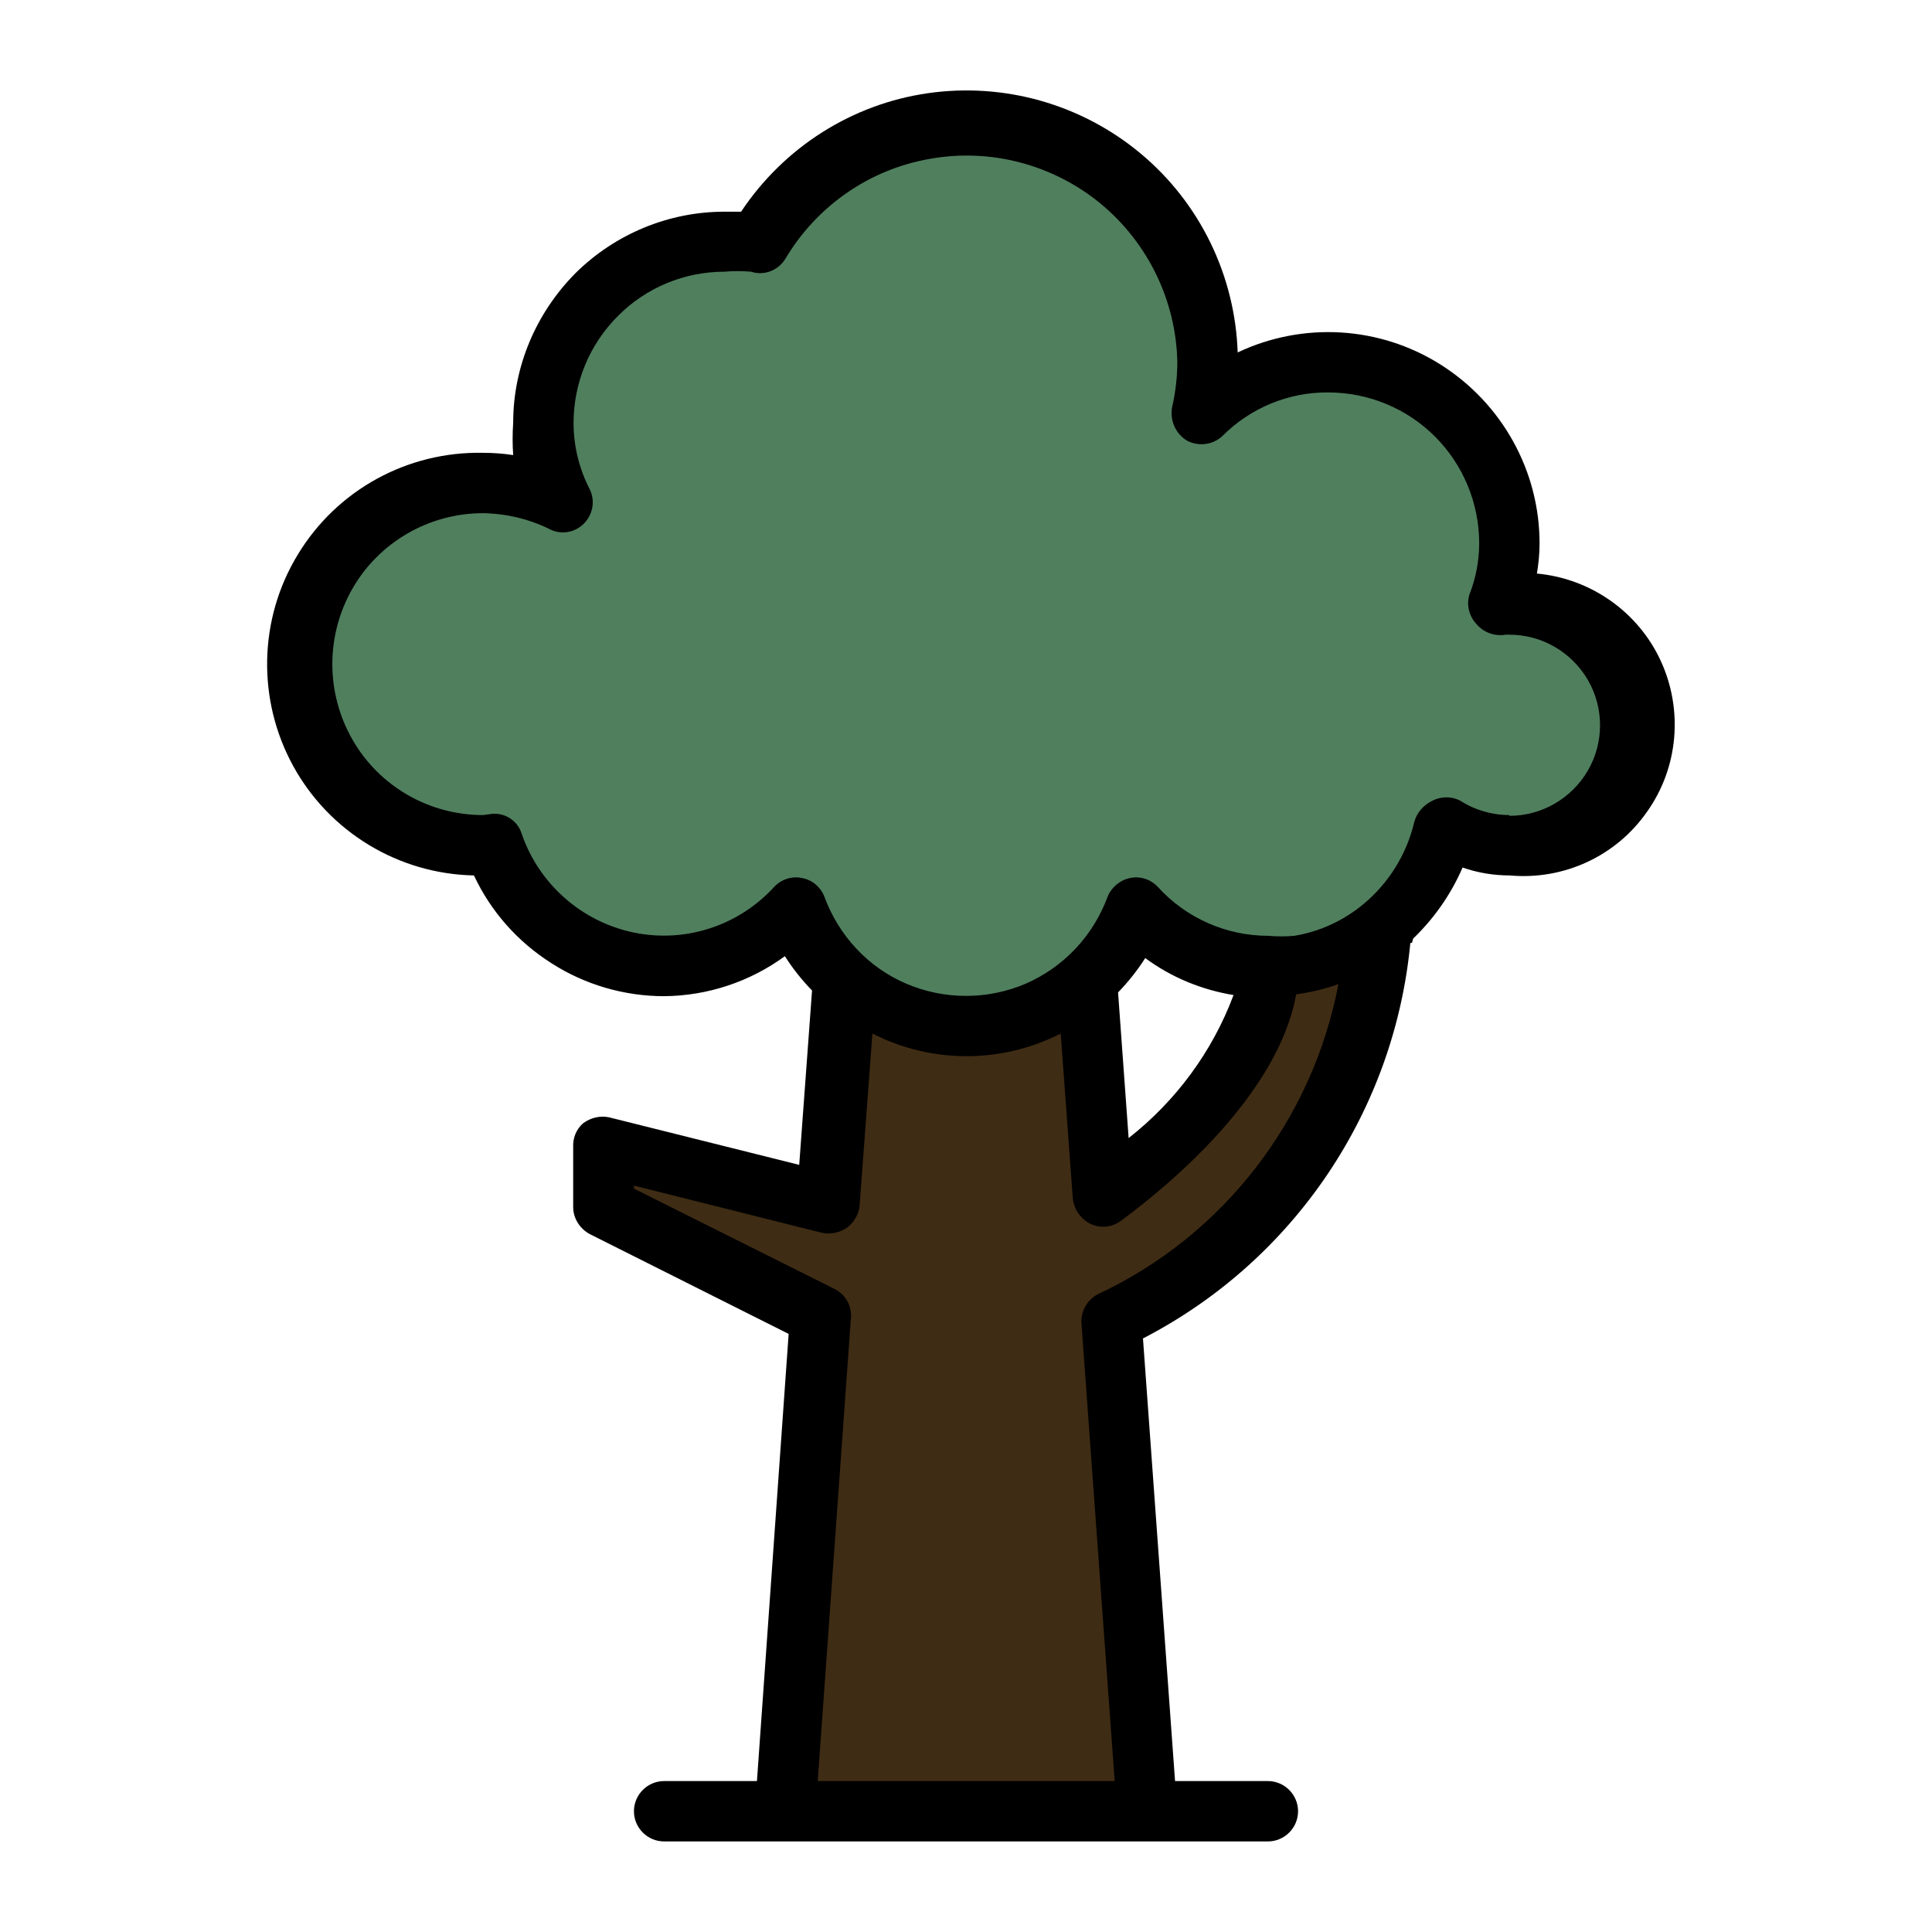 <?xml version="1.0" encoding="utf-8"?>
<!-- Generator: Adobe Illustrator 26.4.1, SVG Export Plug-In . SVG Version: 6.00 Build 0)  -->
<svg version="1.1" id="Calque_1" xmlns="http://www.w3.org/2000/svg" xmlns:xlink="http://www.w3.org/1999/xlink" x="0px" y="0px"
	 viewBox="0 0 512 512" style="enable-background:new 0 0 512 512;" xml:space="preserve">
<style type="text/css">
	.st0{fill:#507F5E;stroke:#000000;stroke-miterlimit:10;}
	.st1{fill:#3F2C14;stroke:#000000;stroke-miterlimit:10;}
</style>
<polygon class="st0" points="148,129 108,129 78,168 95,214 134,229 168,256 212,245 242,271 289,260.8 301,243 338,256 
	373.8,249.4 381,220 411,224 435,200 424,168 401,152.6 390,114 364,95 321,101 311.6,63 278,35 231,35 202,61 168,71 146,93 "/>
<polygon class="st1" points="207,477 217,348 159,319 159,301.6 217,318 222,264 256,272 289,260.8 289,316 306,301.6 336,264 
	349,253.9 364,260.8 335,323 296.3,344 296.3,387 303,477 "/>
<path d="M407.2,152.6c0.5-2.9,0.8-5.7,0.8-8.6c0-19.2-9.9-37-26.1-47.3c-16.2-10.3-36.6-11.5-53.9-3.3c-0.7-20.4-10-39.6-25.7-52.7
	c-15.7-13.1-36.2-18.9-56.4-16c-20.2,2.9-38.2,14.4-49.5,31.4H192c-14.8,0-29,5.9-39.5,16.3C142,83,136,97.2,136,112
	c-0.2,2.9-0.2,5.8,0,8.6c-2.6-0.4-5.3-0.6-8-0.6c-20-0.4-38.7,9.8-49.1,27c-10.4,17.1-10.8,38.5-1.2,56s27.9,28.6,47.9,29
	c4.5,9.6,11.6,17.6,20.6,23.3c8.9,5.7,19.3,8.7,29.8,8.7c11.5-0.1,22.7-3.8,32-10.6c2.1,3.3,4.5,6.3,7.2,9.1l-3.4,46.2l-50.4-12.6v0
	c-2.4-0.5-4.9,0.1-6.9,1.6c-1.8,1.6-2.7,3.9-2.6,6.2v16c0,3,1.8,5.8,4.5,7.2l52.6,26.4L200.6,472l-24.6,0c-4.4,0-8,3.6-8,8
	s3.6,8,8,8h160c4.4,0,8-3.6,8-8s-3.6-8-8-8h-24.6l-8.5-117.3c40.1-20.7,66.8-60.4,70.9-105.3c5.9-5.5,10.6-12.1,13.8-19.5
	c4,1.4,8.2,2.1,12.5,2.1c14.3,1.3,28.2-5.1,36.4-16.9c8.3-11.7,9.6-27,3.6-40c-6-13-18.6-21.8-32.8-23.1L407.2,152.6z M290.9,343
	c-2.8,1.5-4.5,4.5-4.3,7.7l8.8,121.3h-78.7l8.8-122.7c0.3-3.2-1.4-6.2-4.3-7.7L168,315v-0.8l49.8,12.5c2.3,0.5,4.6,0,6.6-1.3
	c1.9-1.4,3.2-3.6,3.4-5.9l3.4-45.6v0c15.7,8,34.2,8,49.9,0l3.2,43.7c0.3,2.9,2.1,5.4,4.6,6.7c2.7,1.3,5.8,1,8.2-0.8
	c13-9.6,41.6-33.4,46.4-60c3.8-0.5,7.6-1.4,11.2-2.7C347.8,296.9,324.1,327.5,290.9,343L290.9,343z M296.3,263
	c2.7-2.8,5.1-5.8,7.2-9.1c6.9,5.1,14.9,8.4,23.4,9.8c-5.6,15-15.3,28.1-27.8,37.9L296.3,263z M400,216c-4.6,0-9.1-1.3-13-3.8
	c-2.3-1.2-5.1-1.2-7.4,0c-2.3,1.1-4.1,3.1-4.8,5.6c-2,8.6-6.8,16.3-13.6,21.9c-5.2,4.3-11.5,7.2-18.2,8.3c-2.3,0.2-4.6,0.2-6.9,0
	c-11.1,0-21.8-4.7-29.3-13c-1.9-2-4.7-2.9-7.4-2.3c-2.7,0.6-4.9,2.5-5.9,5c-3.8,10.3-11.6,18.6-21.7,23c-10.1,4.3-21.5,4.3-31.6,0
	c-10.1-4.3-17.9-12.7-21.7-23c-1-2.6-3.2-4.5-5.9-5c-2.7-0.6-5.5,0.3-7.4,2.3c-9.5,10.4-23.7,15-37.4,12.1
	c-13.7-2.9-24.9-12.8-29.5-26c-1-3.5-4.4-5.8-8-5.4L128,216c-14.3,0-27.5-7.6-34.6-20s-7.1-27.6,0-40s20.4-20,34.6-20
	c6.1,0.1,12.1,1.5,17.6,4.2c3,1.6,6.7,1,9.1-1.4c2.4-2.4,3.1-6,1.6-9.1c-2.8-5.4-4.3-11.5-4.3-17.6c0-10.6,4.2-20.8,11.7-28.3
	C171.2,76.2,181.4,72,192,72c2.3-0.2,4.7-0.2,7,0c3.4,1.1,7-0.2,9-3.2c8.3-14.1,22.3-23.9,38.4-26.7c16.1-2.9,32.6,1.5,45.2,11.8
	C304.2,64.3,311.7,79.7,312,96c0,4-0.5,8.1-1.4,12c-0.6,3.5,1,7,4,8.8c3.1,1.6,6.9,1.1,9.4-1.3c7.4-7.4,17.5-11.6,28-11.5
	c10.6,0,20.8,4.2,28.3,11.7c7.5,7.5,11.7,17.7,11.7,28.3c0,4.6-0.9,9.3-2.6,13.6c-0.8,2.7-0.1,5.6,1.8,7.7c1.9,2.3,4.9,3.4,7.8,2.9
	h1c8.6,0,16.5,4.6,20.8,12c4.3,7.4,4.3,16.6,0,24c-4.3,7.4-12.2,12-20.8,12L400,216z"/>
</svg>
